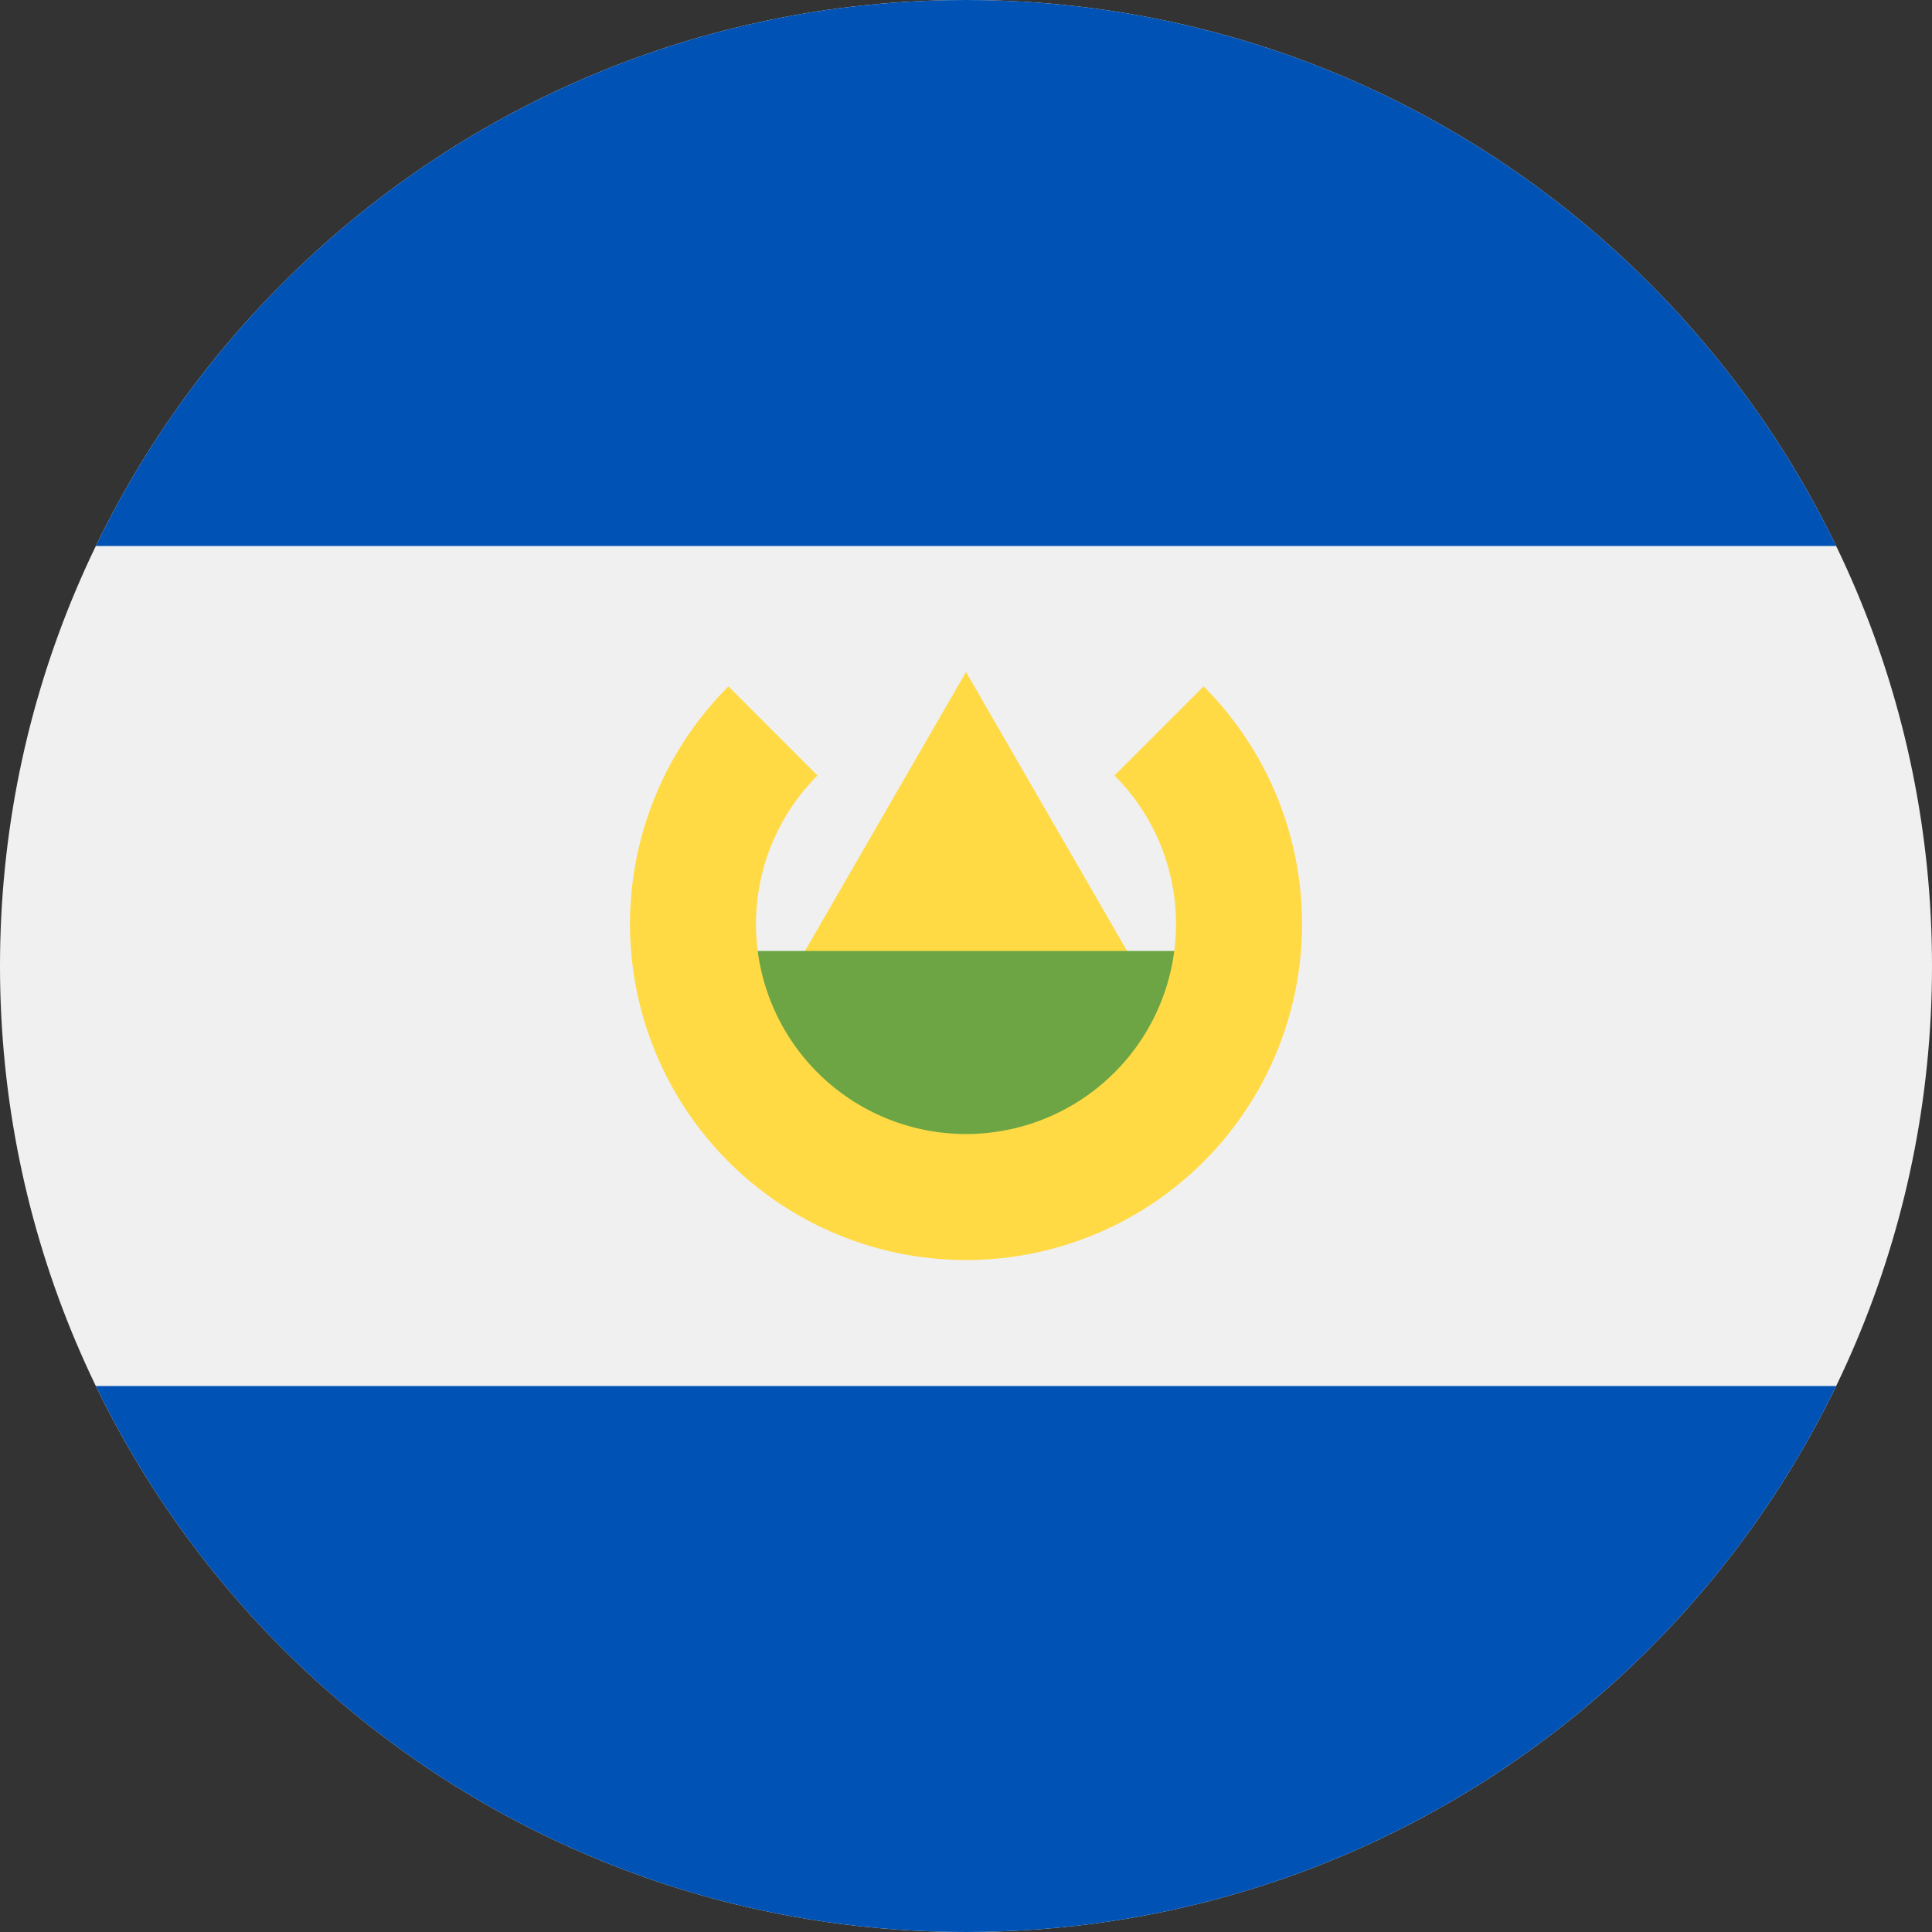 <svg xmlns="http://www.w3.org/2000/svg" width="50" height="50" fill="none" viewBox="0 0 50 50">
  <rect x="0" y="0" width="50" height="50" fill="#333333" stroke="none"/>
  <g clip-path="url(#a)">
    <path fill="#F0F0F0" d="M25 50c13.807 0 25-11.193 25-25S38.807 0 25 0 0 11.193 0 25s11.193 25 25 25Z"/>
    <path fill="#0052B4" d="M25 0C15.088 0 6.524 5.768 2.48 14.13h45.04C43.475 5.768 34.911 0 24.999 0Zm0 50c9.911 0 18.475-5.768 22.52-14.13H2.48C6.524 44.232 15.088 50 25 50Z"/>
    <path fill="#FFDA44" d="M19.98 26.087 25 17.391l5.02 8.696H19.98Z"/>
    <path fill="#6DA544" d="M31.522 28.958 25 32.22l-6.522-3.26v-4.35h13.044v4.348Z"/>
    <path fill="#FFDA44" d="m31.149 17.764-2.306 2.306a5.435 5.435 0 1 1-7.686 0l-2.305-2.306a8.696 8.696 0 1 0 12.297 0Z"/>
  </g>
  <defs>
    <clipPath id="a">
      <path fill="#fff" d="M0 0h50v50H0z"/>
    </clipPath>
  </defs>
</svg>
